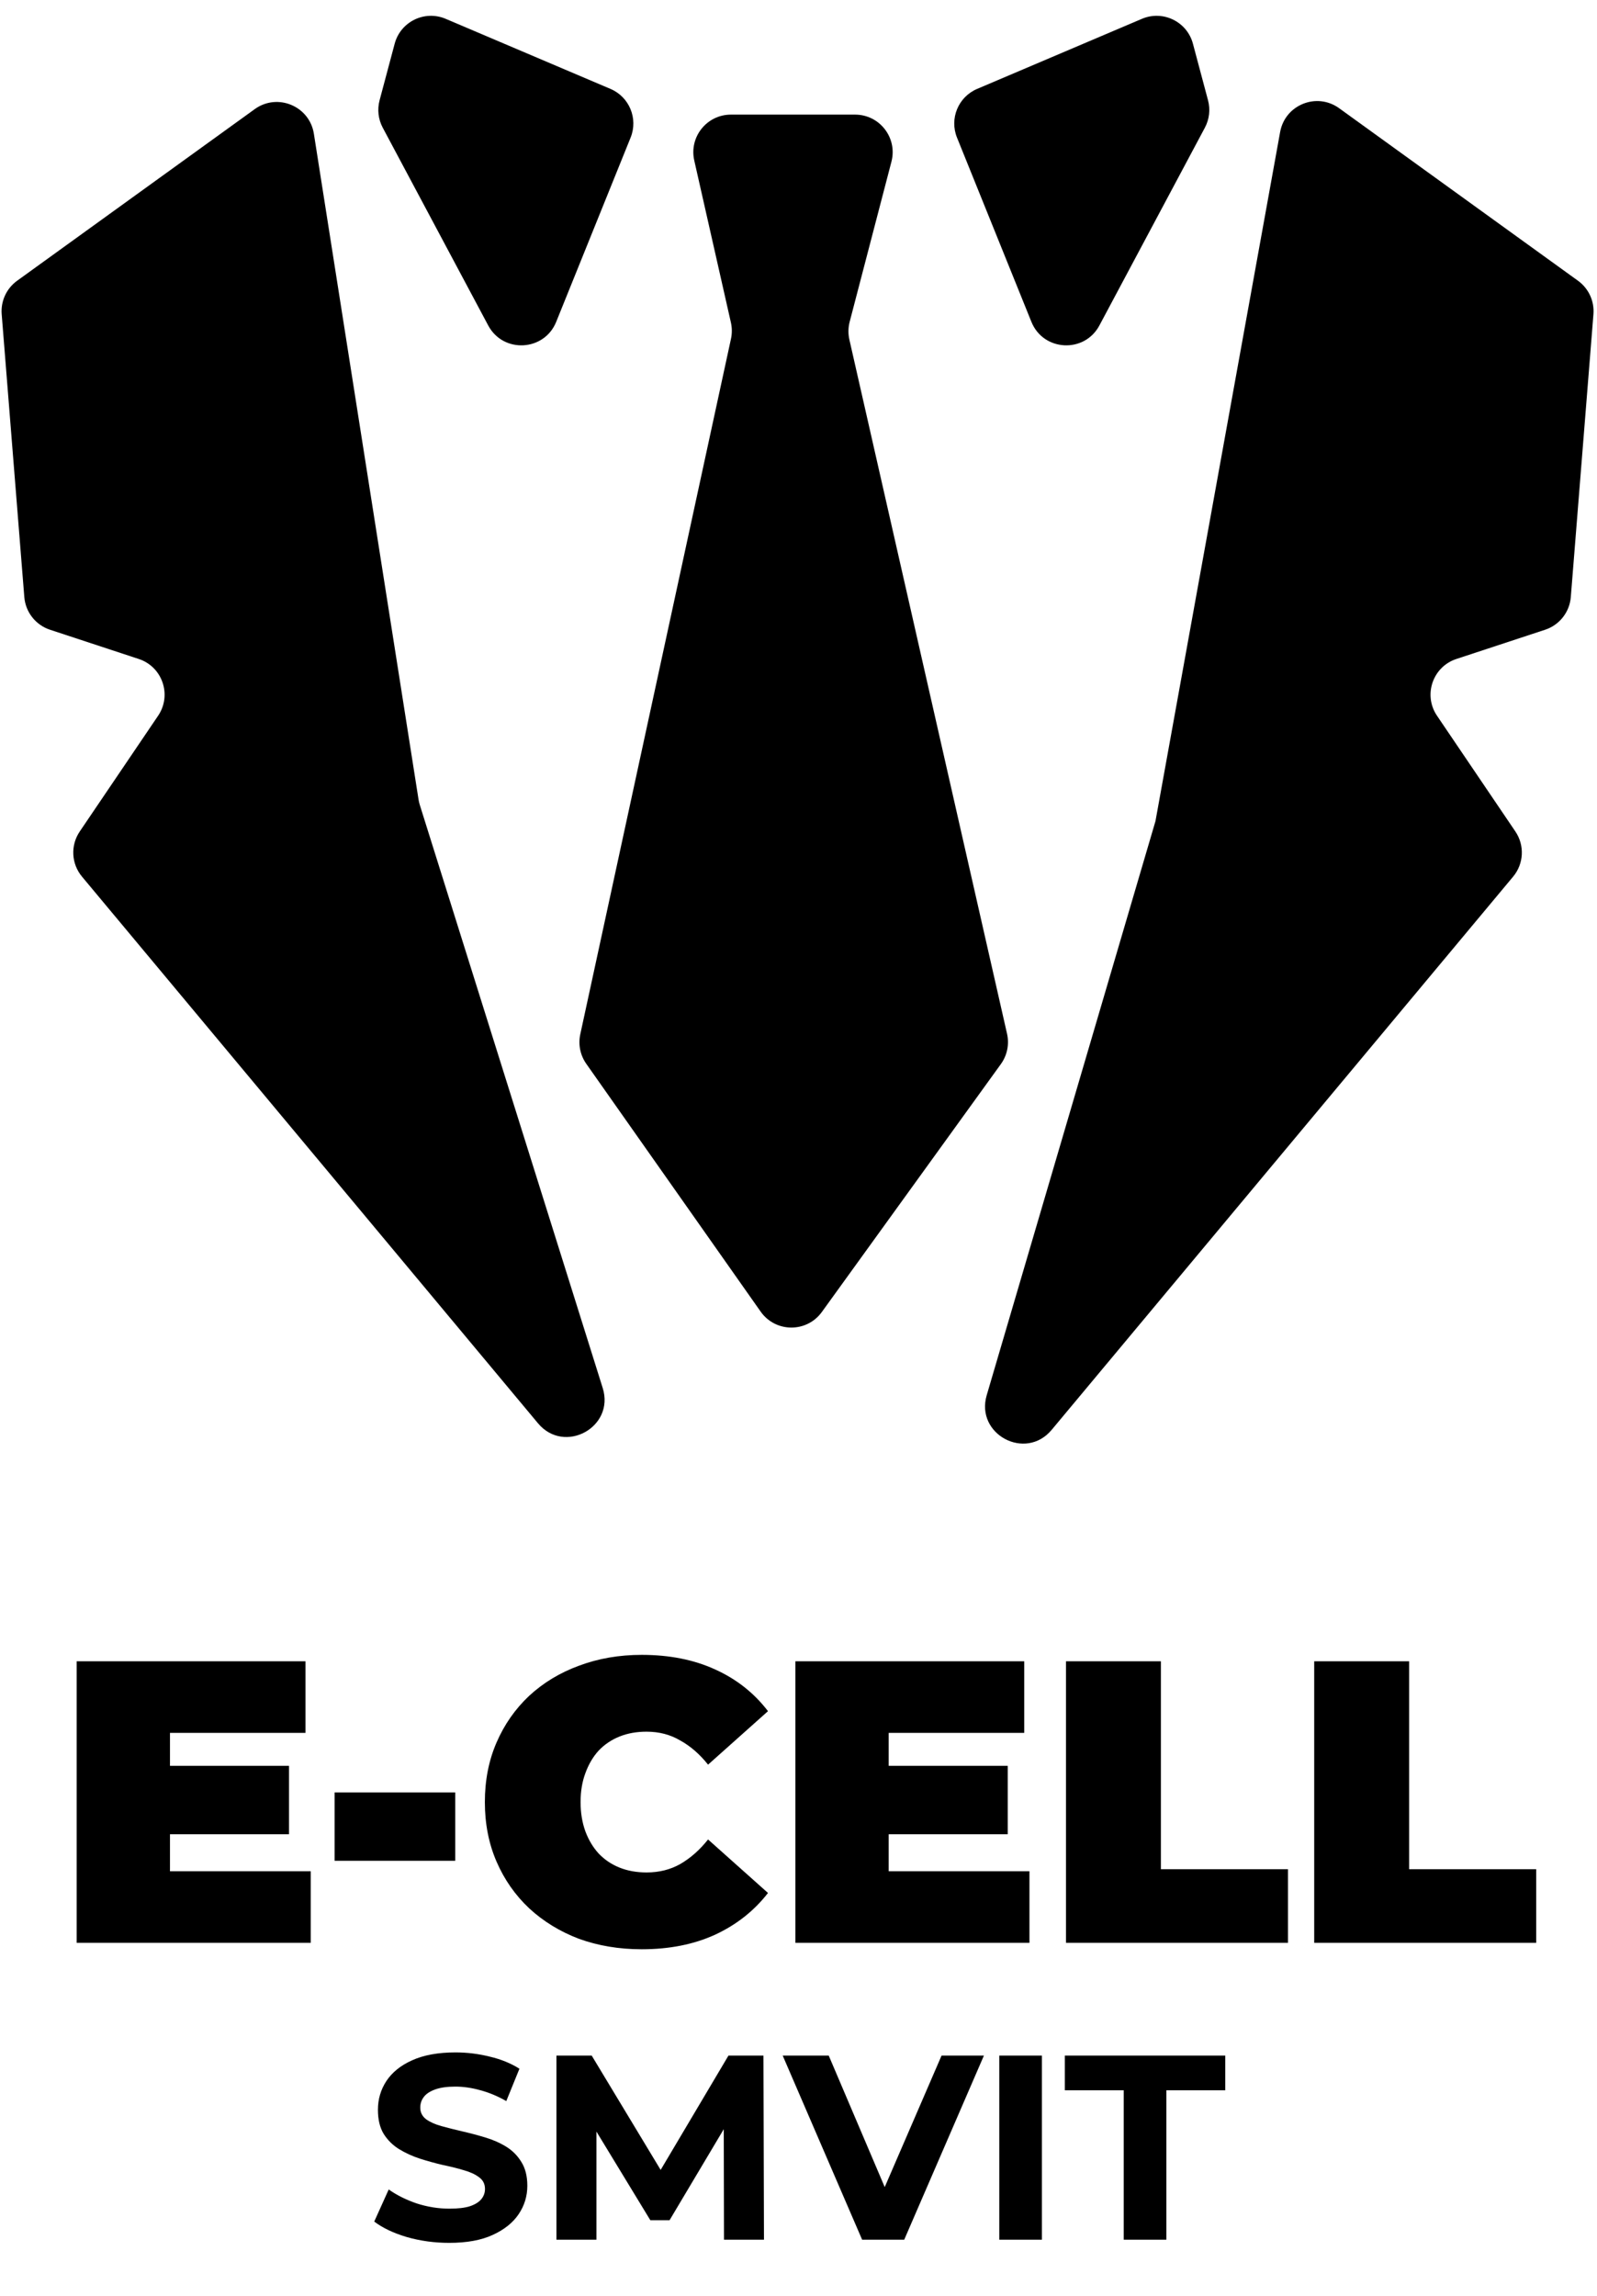 <svg width="425" height="611" viewBox="0 0 425 611" fill="none" xmlns="http://www.w3.org/2000/svg">
<path d="M43.522 469.908H76.914V488.103H43.522V469.908ZM45.234 497.949H82.693V517H20.404V442.081H81.302V461.132H45.234V497.949ZM89.042 495.166V476.972H121.15V495.166H89.042ZM170.773 518.712C164.78 518.712 159.214 517.785 154.077 515.93C149.011 514.003 144.587 511.292 140.806 507.796C137.095 504.299 134.206 500.161 132.137 495.381C130.067 490.6 129.033 485.32 129.033 479.541C129.033 473.761 130.067 468.481 132.137 463.701C134.206 458.92 137.095 454.782 140.806 451.285C144.587 447.789 149.011 445.114 154.077 443.258C159.214 441.332 164.78 440.369 170.773 440.369C178.122 440.369 184.615 441.653 190.252 444.222C195.96 446.79 200.669 450.501 204.38 455.352L188.433 469.587C186.221 466.804 183.759 464.664 181.048 463.165C178.408 461.596 175.411 460.811 172.058 460.811C169.418 460.811 167.027 461.239 164.887 462.095C162.746 462.951 160.891 464.2 159.321 465.841C157.823 467.482 156.646 469.48 155.789 471.835C154.933 474.118 154.505 476.686 154.505 479.541C154.505 482.395 154.933 484.999 155.789 487.354C156.646 489.637 157.823 491.599 159.321 493.24C160.891 494.881 162.746 496.13 164.887 496.986C167.027 497.842 169.418 498.27 172.058 498.27C175.411 498.27 178.408 497.521 181.048 496.023C183.759 494.453 186.221 492.277 188.433 489.494L204.38 503.729C200.669 508.509 195.96 512.219 190.252 514.859C184.615 517.428 178.122 518.712 170.773 518.712ZM234.79 469.908H268.183V488.103H234.79V469.908ZM236.503 497.949H273.962V517H211.673V442.081H272.571V461.132H236.503V497.949ZM283.686 517V442.081H308.944V497.414H342.765V517H283.686ZM349.742 517V442.081H375V497.414H408.821V517H349.742ZM119.545 596.84C115.625 596.84 111.868 596.327 108.275 595.3C104.681 594.227 101.788 592.85 99.595 591.17L103.445 582.63C105.545 584.123 108.018 585.36 110.865 586.34C113.758 587.273 116.675 587.74 119.615 587.74C121.855 587.74 123.651 587.53 125.005 587.11C126.405 586.643 127.431 586.013 128.085 585.22C128.738 584.427 129.065 583.517 129.065 582.49C129.065 581.183 128.551 580.157 127.525 579.41C126.498 578.617 125.145 577.987 123.465 577.52C121.785 577.007 119.918 576.54 117.865 576.12C115.858 575.653 113.828 575.093 111.775 574.44C109.768 573.787 107.925 572.947 106.245 571.92C104.565 570.893 103.188 569.54 102.115 567.86C101.088 566.18 100.575 564.033 100.575 561.42C100.575 558.62 101.321 556.077 102.815 553.79C104.355 551.457 106.641 549.613 109.675 548.26C112.755 546.86 116.605 546.16 121.225 546.16C124.305 546.16 127.338 546.533 130.325 547.28C133.311 547.98 135.948 549.053 138.235 550.5L134.735 559.11C132.448 557.803 130.161 556.847 127.875 556.24C125.588 555.587 123.348 555.26 121.155 555.26C118.961 555.26 117.165 555.517 115.765 556.03C114.365 556.543 113.361 557.22 112.755 558.06C112.148 558.853 111.845 559.787 111.845 560.86C111.845 562.12 112.358 563.147 113.385 563.94C114.411 564.687 115.765 565.293 117.445 565.76C119.125 566.227 120.968 566.693 122.975 567.16C125.028 567.627 127.058 568.163 129.065 568.77C131.118 569.377 132.985 570.193 134.665 571.22C136.345 572.247 137.698 573.6 138.725 575.28C139.798 576.96 140.335 579.083 140.335 581.65C140.335 584.403 139.565 586.923 138.025 589.21C136.485 591.497 134.175 593.34 131.095 594.74C128.061 596.14 124.211 596.84 119.545 596.84ZM148.083 596V547H157.463L178.323 581.58H173.353L193.863 547H203.173L203.313 596H192.673L192.603 563.31H194.563L178.183 590.82H173.073L156.343 563.31H158.723V596H148.083ZM229.434 596L208.294 547H220.544L239.024 590.4H231.814L250.574 547H261.844L240.634 596H229.434ZM265.935 596V547H277.275V596H265.935ZM299.054 596V556.24H283.374V547H326.074V556.24H310.394V596H299.054Z" fill="#000000"/>
<path d="M419.938 74.705L356.369 28.794C350.403 24.486 341.984 27.88 340.674 35.121L307.5 218.5L262.587 371.281C259.527 381.69 272.91 388.838 279.86 380.507L402.678 233.28C405.534 229.857 405.779 224.958 403.28 221.267L382.422 190.462C378.701 184.966 381.269 177.435 387.574 175.358L411.19 167.578C415.013 166.319 417.709 162.89 418.03 158.878L424.051 83.609C424.33 80.127 422.77 76.751 419.938 74.705Z" fill="#000000"/>
<path d="M4.562 74.705L67.796 29.036C73.843 24.669 82.371 28.221 83.53 35.59L111.385 212.767C111.462 213.255 111.574 213.737 111.722 214.208L160.394 369.35C163.672 379.798 150.188 387.158 143.174 378.749L21.822 233.28C18.966 229.857 18.721 224.958 21.22 221.267L42.078 190.462C45.799 184.966 43.231 177.435 36.926 175.358L13.31 167.578C9.487 166.319 6.791 162.89 6.47 158.878L0.449 83.609C0.17 80.127 1.73 76.751 4.562 74.705Z" fill="#000000"/>
<path d="M227.557 30.5H194.513C188.101 30.5 183.345 36.45 184.759 42.705L194.512 85.841C194.833 87.263 194.84 88.739 194.531 90.164L154.429 275.214C153.837 277.946 154.415 280.801 156.024 283.087L202.428 349.029C206.381 354.646 214.691 354.698 218.713 349.129L266.354 283.163C268.036 280.835 268.635 277.895 267.999 275.093L226.04 90.379C225.685 88.816 225.711 87.19 226.116 85.639L237.233 43.024C238.886 36.688 234.105 30.5 227.557 30.5Z" fill="#000000"/>
<path d="M260.037 23.658L303.894 5.01C309.493 2.629 315.902 5.757 317.469 11.636L321.485 26.694C322.137 29.14 321.837 31.742 320.646 33.976L292.577 86.605C288.582 94.096 277.66 93.515 274.481 85.644L254.677 36.605C252.636 31.55 255.019 25.791 260.037 23.658Z" fill="#000000"/>
<path d="M162.463 23.658L118.606 5.01C113.007 2.629 106.598 5.757 105.031 11.636L101.015 26.694C100.363 29.14 100.663 31.742 101.854 33.976L129.923 86.605C133.918 94.096 144.84 93.515 148.019 85.644L167.823 36.605C169.864 31.55 167.481 25.791 162.463 23.658Z" fill="#000000"/>
</svg>
